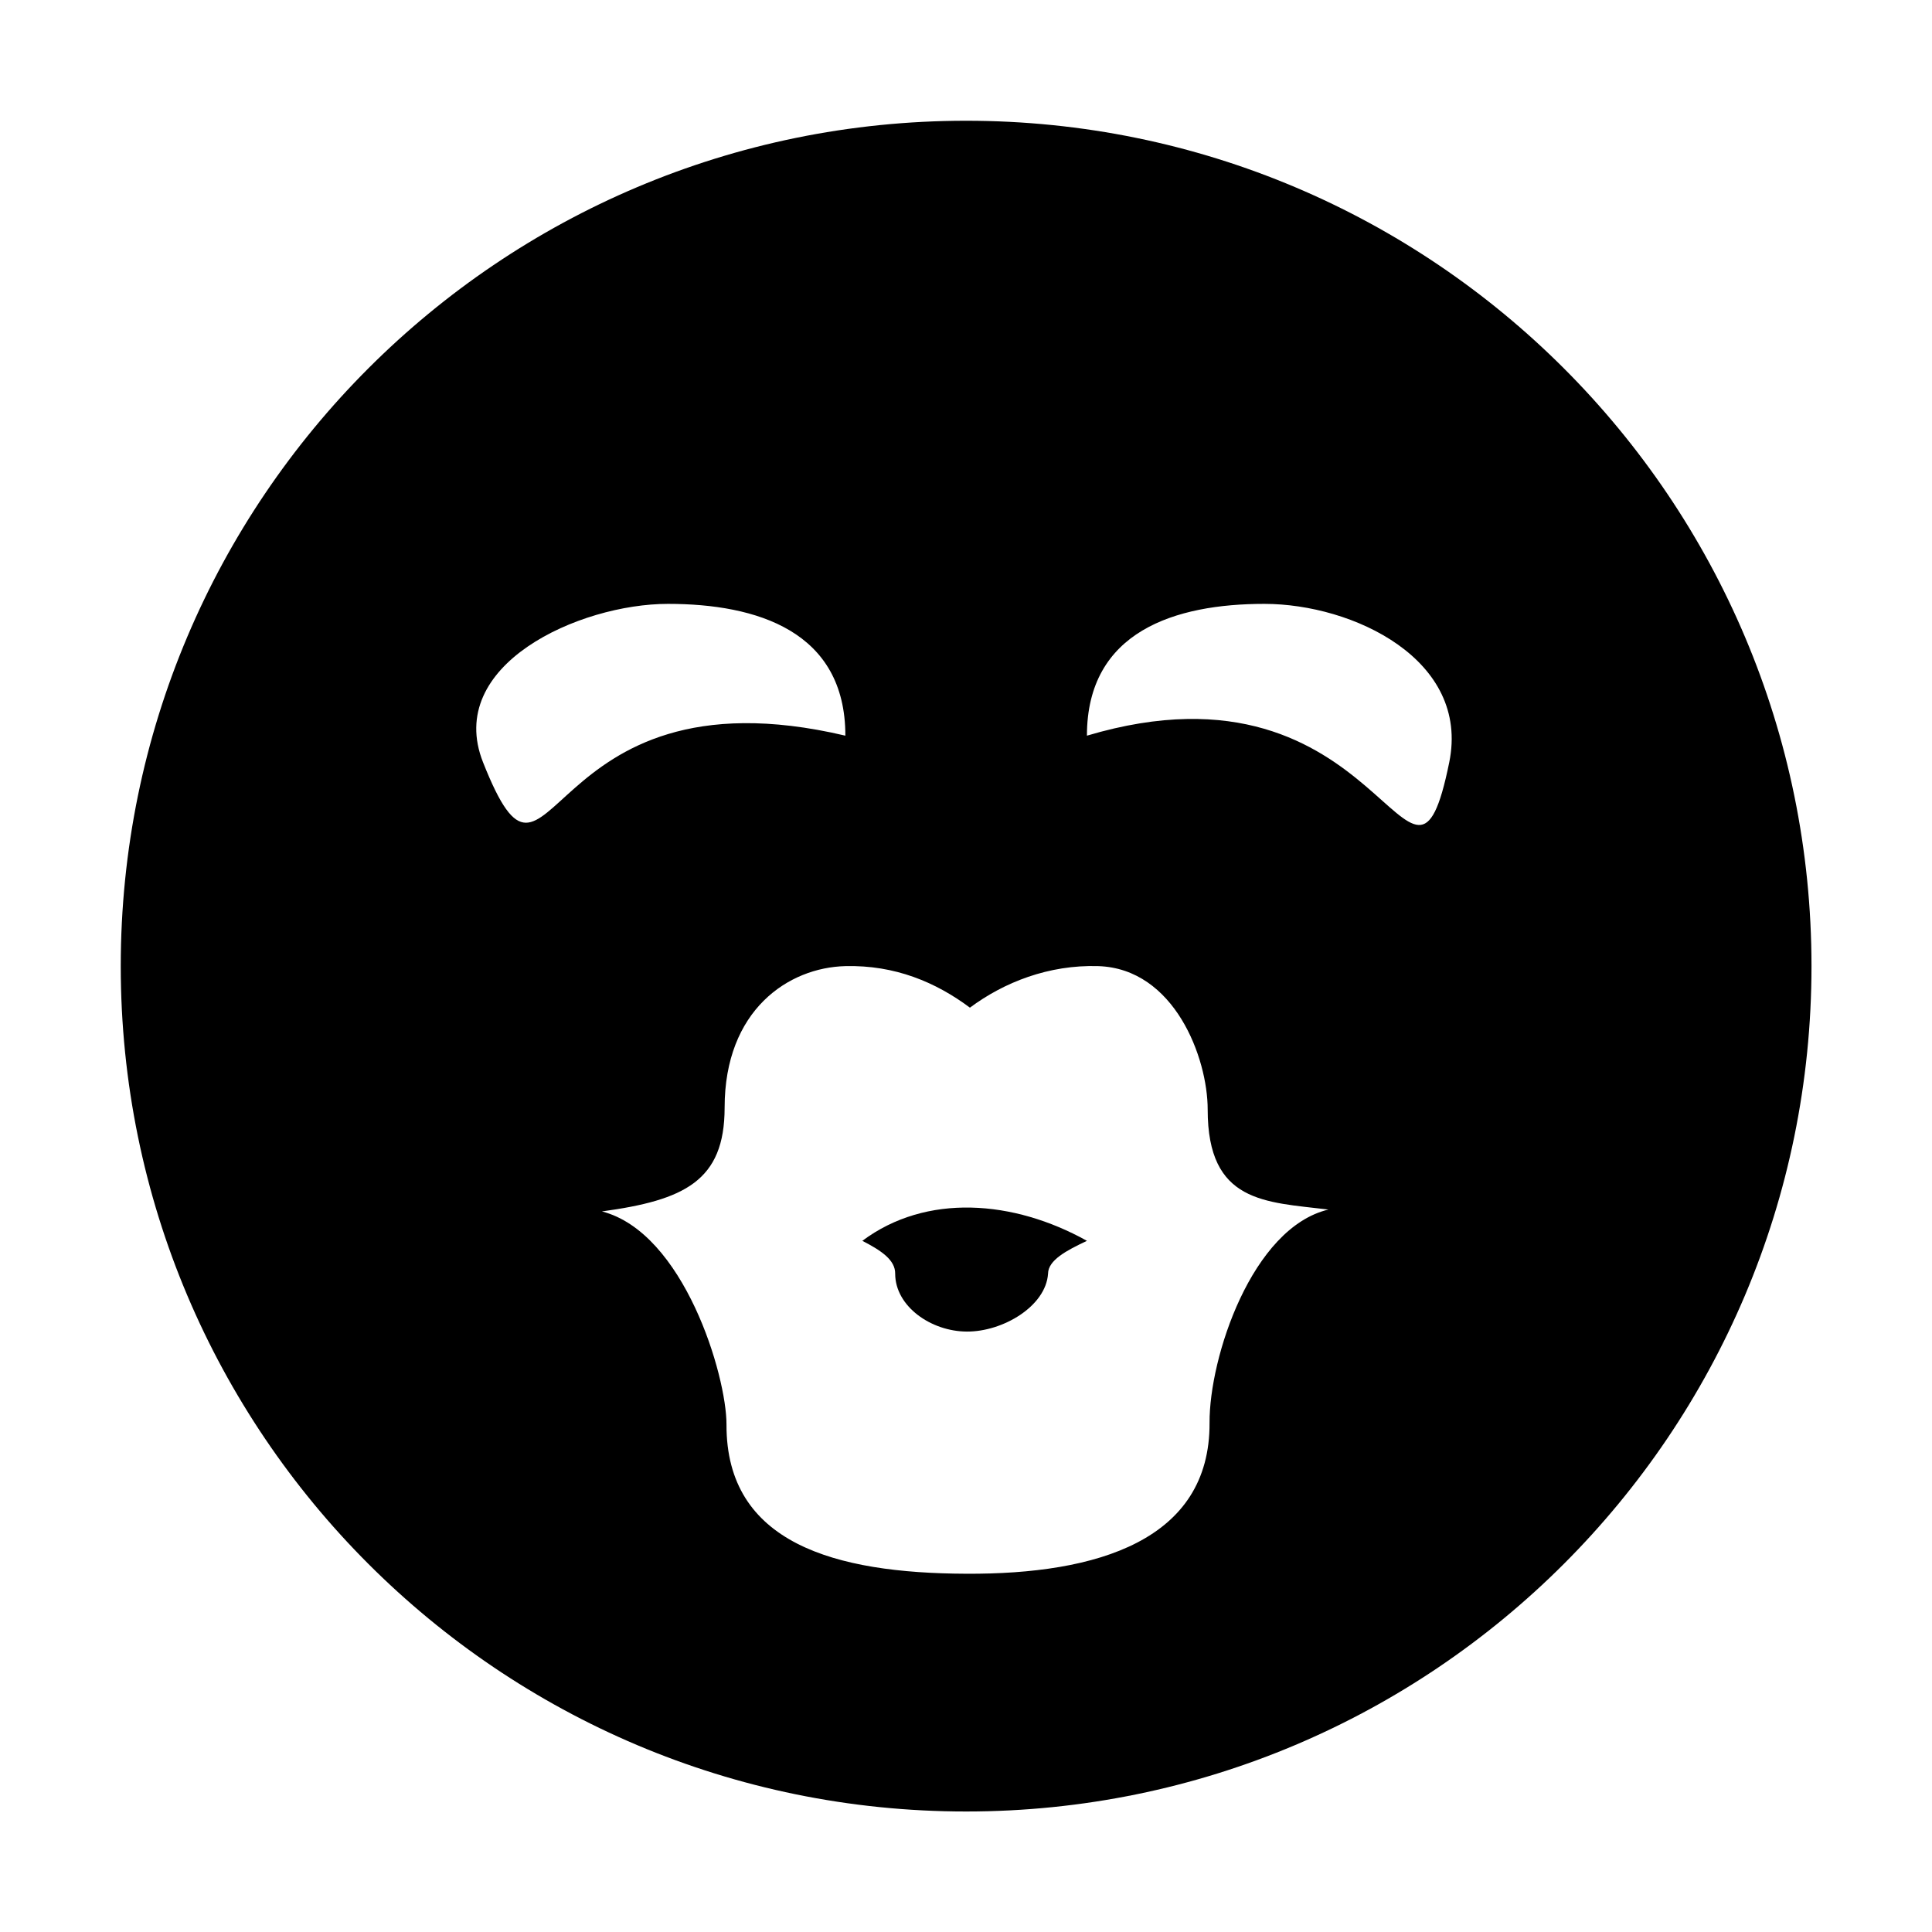 <!-- Generated by IcoMoon.io -->
<svg version="1.1" xmlns="http://www.w3.org/2000/svg" width="32" height="32" viewBox="0 0 32 32">
<title>face-kiss</title>
<path d="M16.002 2c-7.733 0-14.002 6.269-14.002 14.002s6.269 14.002 14.002 14.002c7.733 0 14.002-6.269 14.002-14.002s-6.269-14.002-14.002-14.002zM11.064 10.002c1.469 0 2.938 0.45 2.938 2.183-5.122-1.207-4.837 3.378-6.001 0.442-0.641-1.615 1.594-2.625 3.063-2.625zM20.941 10.002c1.469 0 3.41 0.923 3.063 2.625-0.634 3.113-1.056-1.915-6.001-0.442 0-1.733 1.469-2.183 2.938-2.183zM14.002 16.002c0.821-0.020 1.499 0.267 2.063 0.688 0.564-0.42 1.305-0.713 2.125-0.688 1.263 0.040 1.813 1.52 1.813 2.375-0.001 1.55 0.951 1.53 2 1.657-1.268 0.302-1.975 2.45-1.969 3.532 0.010 1.945-1.861 2.512-4.032 2.5-2.171-0.008-3.975-0.503-3.969-2.469 0.002-0.815-0.705-3.182-2.063-3.532 1.358-0.186 2.032-0.5 2.032-1.719 0-1.618 1.058-2.321 2-2.344z"></path>
<path d="M18.003 20.552c-0.339 0.16-0.642 0.32-0.644 0.544-0.036 0.54-0.749 0.962-1.344 0.959-0.596-0.002-1.188-0.419-1.188-0.959 0.002-0.224-0.223-0.379-0.544-0.544 1.058-0.791 2.506-0.677 3.72 0z"></path>
</svg>
